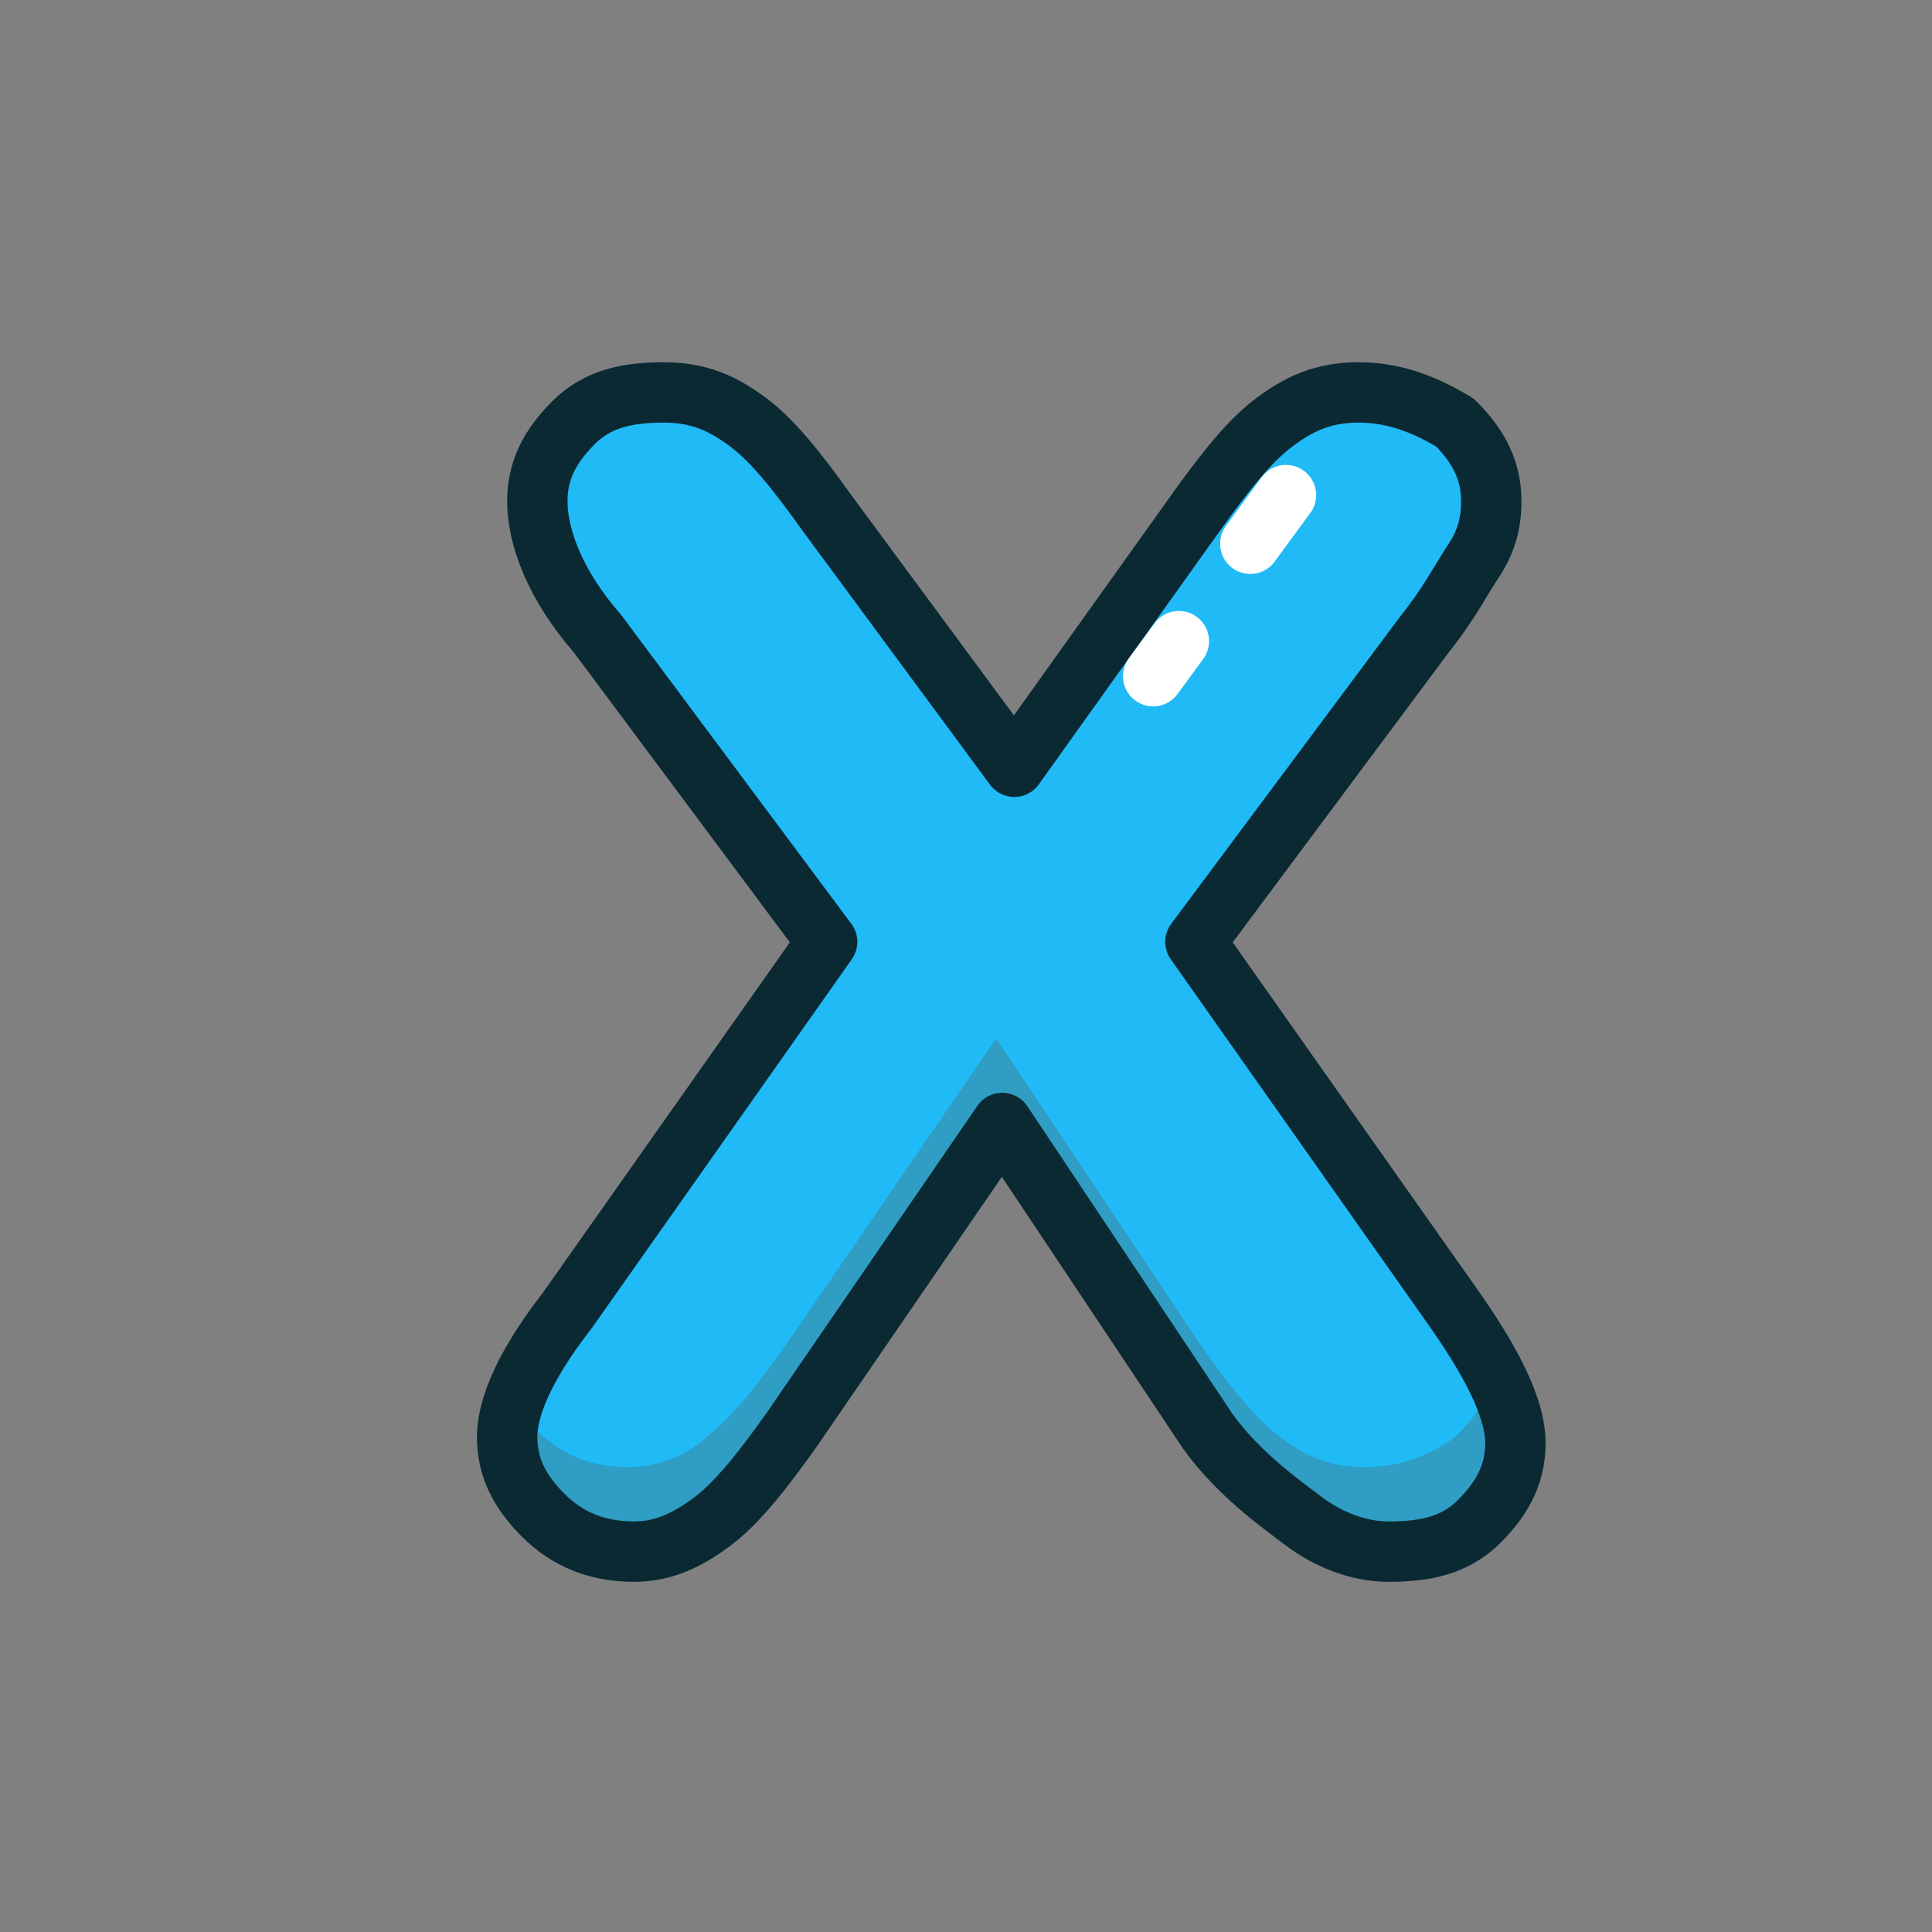 <?xml version="1.0" ?><svg id="图层_1" style="enable-background:new -239 241 32 32;" version="1.1" viewBox="-239 241 32 32" xml:space="preserve" xmlns="http://www.w3.org/2000/svg" xmlns:xlink="http://www.w3.org/1999/xlink"><rect x="-239" y="241" width="32" height="32" fill="#808080" stroke="none"/><style type="text/css">
	.st0{fill:#20BAF7;}
	.st1{fill:#2F9DC4;}
	.st2{fill:none;stroke:#0A2933;stroke-linejoin:round;}
	.st3{fill:none;stroke:#FFFFFF;stroke-linecap:round;stroke-linejoin:round;stroke-dasharray:1,2,6,2,3;}
</style><path class="st0" d="M-219,264.7l-3.4-5.1l-3.5,5.1c-0.5,0.7-0.9,1.2-1.3,1.5c-0.4,0.3-0.8,0.5-1.3,0.5c-0.6,0-1.1-0.2-1.5-0.6  c-0.4-0.4-0.6-0.8-0.6-1.3c0-0.5,0.3-1.2,1-2.1l4.3-6.1l-3.8-5.1c-0.7-0.8-1-1.6-1-2.2c0-0.5,0.2-0.9,0.6-1.3s0.9-0.5,1.5-0.5  c0.6,0,1,0.2,1.4,0.5c0.4,0.3,0.8,0.8,1.3,1.5l3.1,4.2l3-4.2c0.5-0.7,0.9-1.2,1.3-1.5c0.4-0.3,0.8-0.5,1.4-0.5  c0.6,0,1.1,0.2,1.6,0.5c0.4,0.4,0.6,0.8,0.6,1.3c0,0.4-0.1,0.7-0.3,1c-0.2,0.3-0.4,0.7-0.8,1.2l-3.8,5.1l4.3,6.1c0.7,1,1,1.7,1,2.2  c0,0.5-0.2,0.9-0.6,1.3s-0.9,0.5-1.5,0.5c-0.5,0-1-0.2-1.4-0.5S-218.5,265.4-219,264.7z"/><path class="st1" d="M-230.6,264.1c0.1,0.2,0.3,0.4,0.5,0.6c0.4,0.4,0.9,0.6,1.5,0.6c0.5,0,1-0.2,1.3-0.5  c0.4-0.3,0.8-0.8,1.3-1.5l3.5-5.1l3.4,5.1c0.5,0.7,0.9,1.2,1.3,1.5s0.8,0.5,1.4,0.5c0.6,0,1.1-0.2,1.5-0.5c0.2-0.2,0.3-0.3,0.4-0.5  c0.1,0.3,0.2,0.5,0.2,0.7c0,0.5-0.2,0.9-0.6,1.3s-0.9,0.5-1.5,0.5c-0.5,0-1-0.2-1.4-0.5s-0.8-0.8-1.3-1.5l-3.4-5.1l-3.5,5.1  c-0.5,0.7-0.9,1.2-1.3,1.5c-0.4,0.3-0.8,0.5-1.3,0.5c-0.6,0-1.1-0.2-1.5-0.6c-0.4-0.4-0.6-0.8-0.6-1.3  C-230.8,264.6-230.7,264.4-230.6,264.1z" id="Combined-Shape"/><path class="st2" d="M-219,264.7l-3.4-5.1l-3.5,5.1c-0.5,0.7-0.9,1.2-1.3,1.5c-0.4,0.3-0.8,0.5-1.3,0.5c-0.6,0-1.1-0.2-1.5-0.6  c-0.4-0.4-0.6-0.8-0.6-1.3c0-0.5,0.3-1.2,1-2.1l4.3-6.1l-3.8-5.1c-0.7-0.8-1-1.6-1-2.2c0-0.5,0.2-0.9,0.6-1.3s0.9-0.5,1.5-0.5  c0.6,0,1,0.2,1.4,0.5c0.4,0.3,0.8,0.8,1.3,1.5l3.1,4.2l3-4.2c0.5-0.7,0.9-1.2,1.3-1.5c0.4-0.3,0.8-0.5,1.4-0.5  c0.6,0,1.1,0.2,1.6,0.5c0.4,0.4,0.6,0.8,0.6,1.3c0,0.4-0.1,0.7-0.3,1c-0.2,0.3-0.4,0.7-0.8,1.2l-3.8,5.1l4.3,6.1c0.7,1,1,1.7,1,2.2  c0,0.5-0.2,0.9-0.6,1.3s-0.9,0.5-1.5,0.5c-0.5,0-1-0.2-1.4-0.5S-218.5,265.4-219,264.7z"/><path class="st3" d="M-217.7,249.2l-2.2,3" id="Path-26"/></svg>